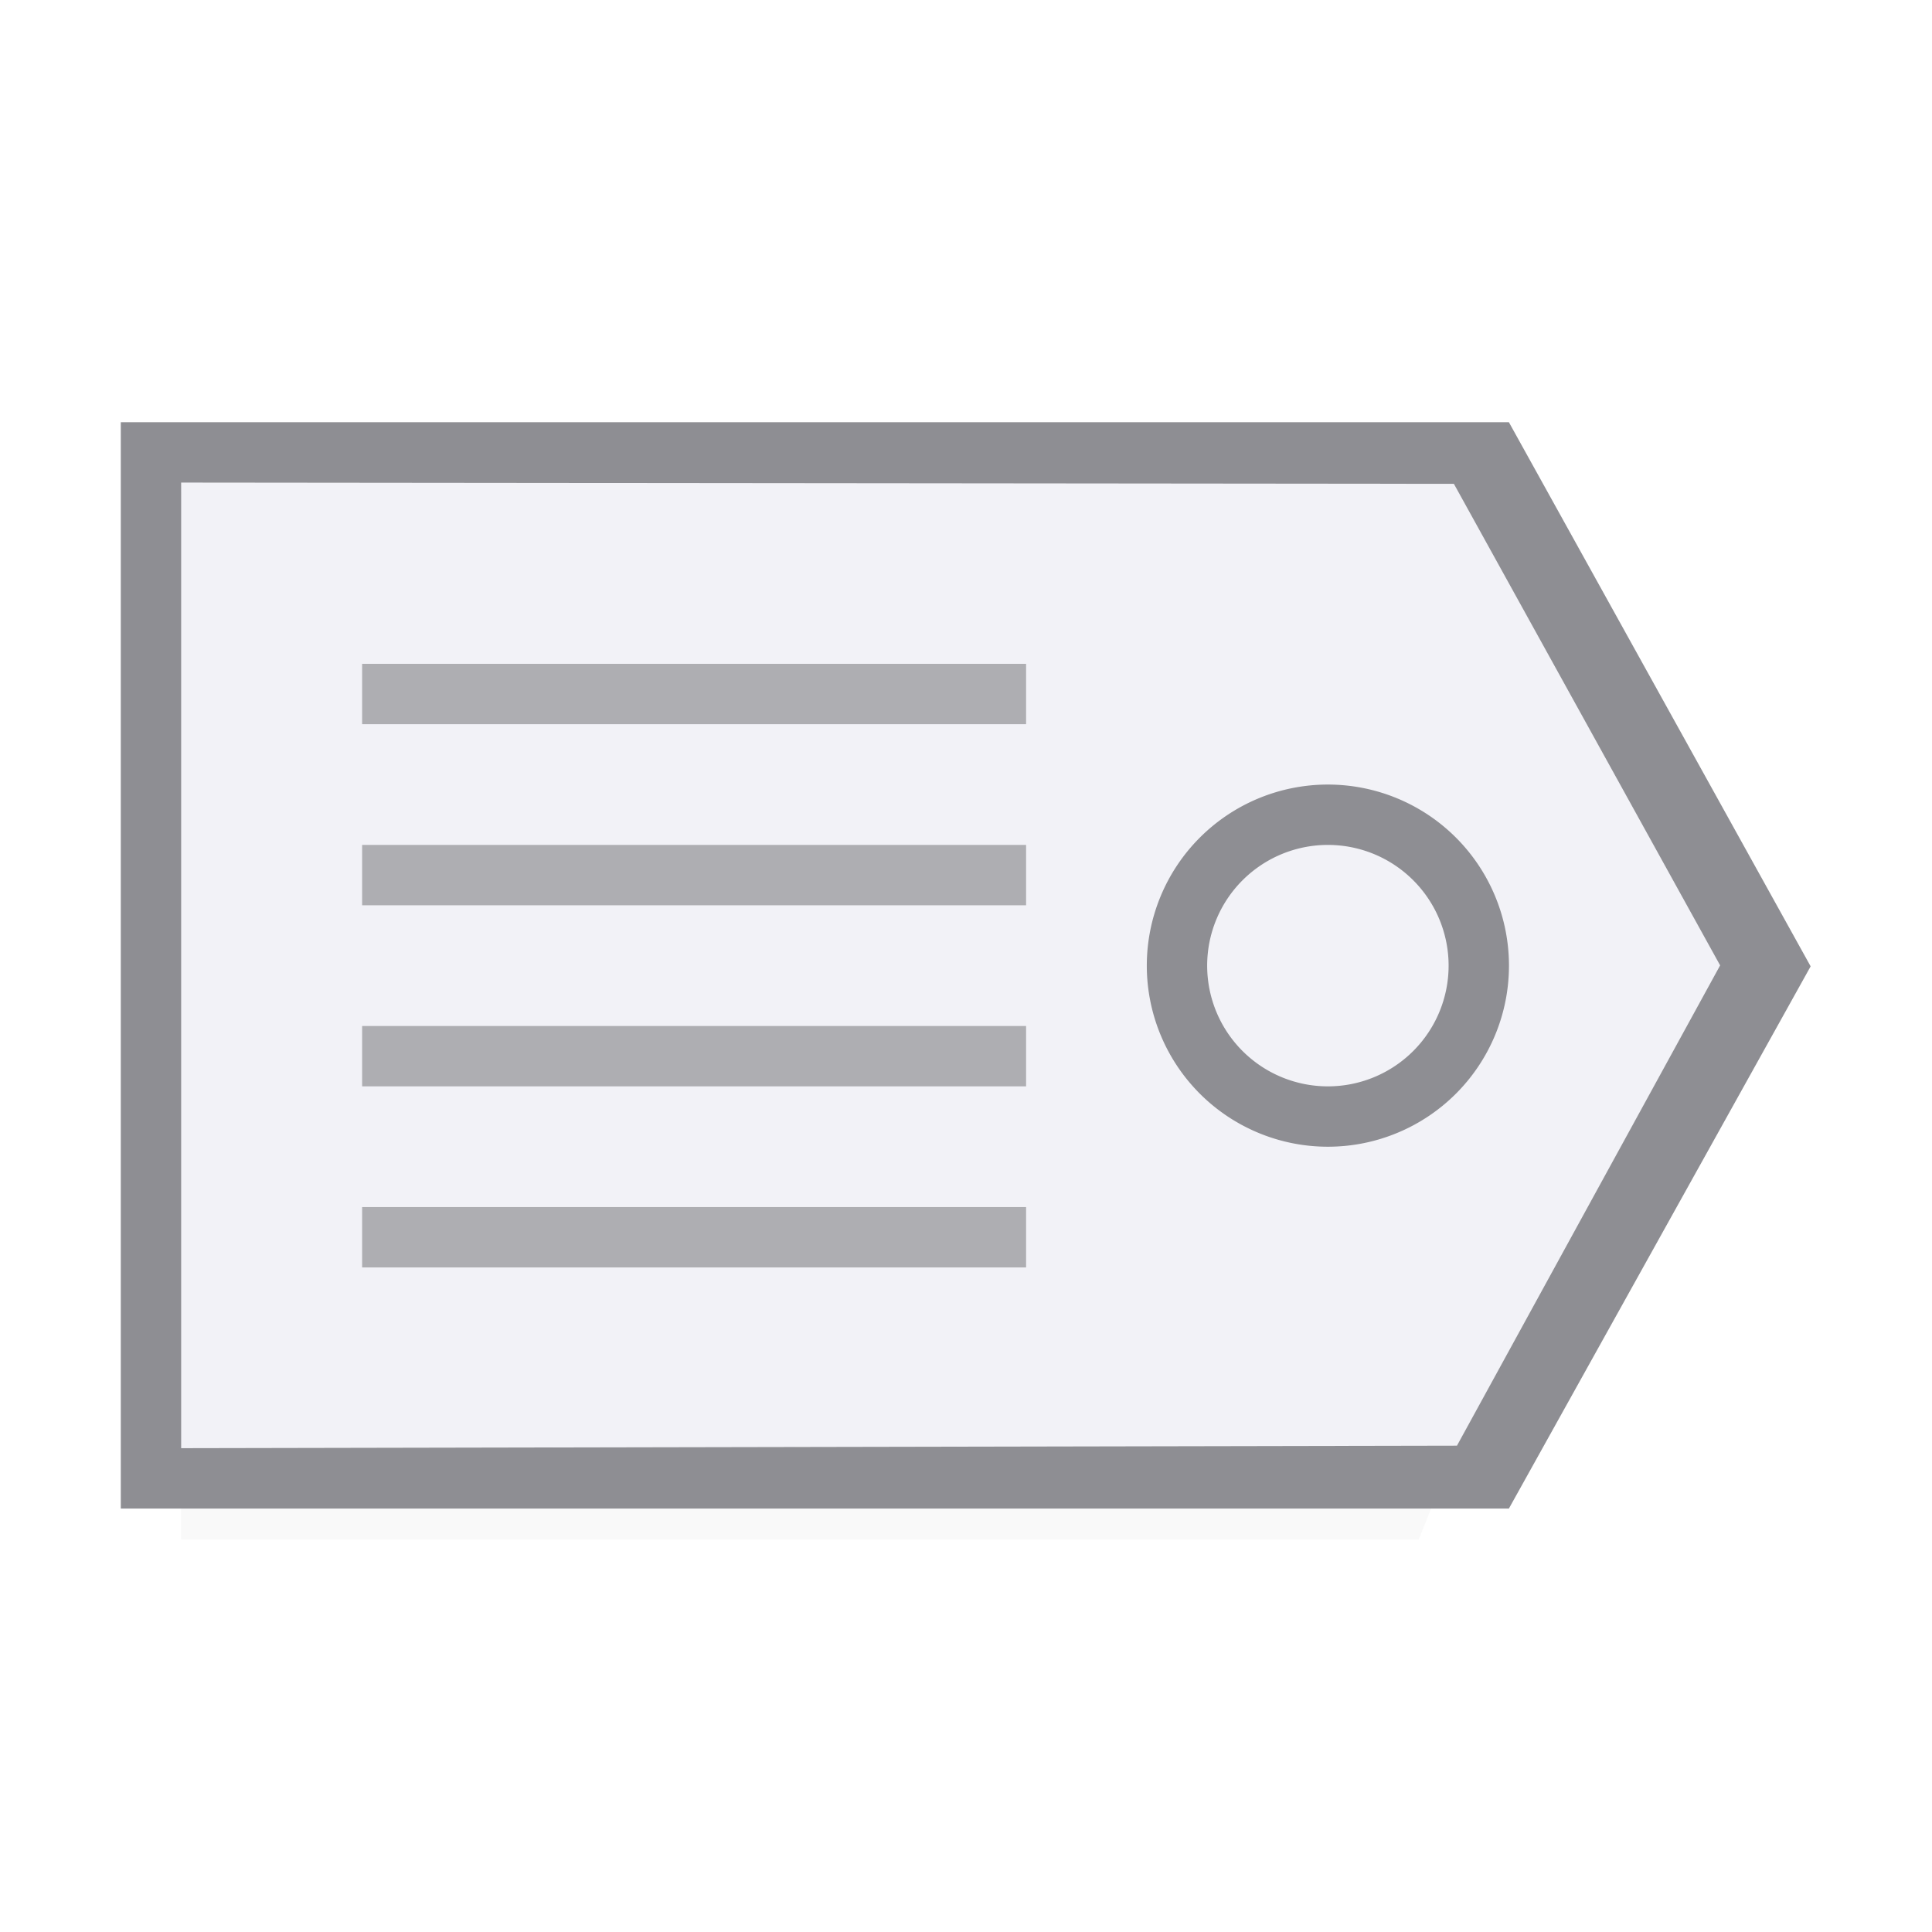 <svg height="32" viewBox="0 0 32 32" width="32" xmlns="http://www.w3.org/2000/svg" xmlns:xlink="http://www.w3.org/1999/xlink"><filter id="a" color-interpolation-filters="sRGB" height="1.095" width="1.097" x="-.049" y="-.047"><feGaussianBlur stdDeviation=".366"/></filter><path d="m3 22.941 21.5.059-1 2.5h-20.5z" filter="url(#a)" opacity=".15" stroke-width="1.015"/><g transform="matrix(1.333 0 0 1.333 -.667 -10.682)"><g fill="#8e8e93" transform="matrix(.707 .707 -.707 .707 9.646 2.319)"><path d="m14.587 1.971 6.571 1.892 1.908 6.533-11.454 11.498-8.22-8.75z" fill="#f2f2f7"/><path d="m14.529.946-12.198 12.198 9.546 9.546 12.198-12.198-2.113-7.416zm.058 1.025 6.571 1.892 1.908 6.533-11.189 11.233-8.485-8.485z" fill="#8e8e93"/></g><g fill="#aeaeb2"><path d="m5 16.262h8.25v.75h-8.25z"/><path d="m5 18.512h8.25v.75h-8.25z"/><path d="m5 20.762h8.25v.75h-8.25z"/><path d="m5 23.012h8.25v.75h-8.25z"/></g><path d="m17 17.762a2.25 2.25 0 0 0 -2.25 2.25 2.25 2.25 0 0 0 2.25 2.25 2.25 2.25 0 0 0 2.25-2.25 2.25 2.25 0 0 0 -2.25-2.25zm0 .75a1.5 1.5 0 0 1 1.5 1.5 1.5 1.5 0 0 1 -1.5 1.5 1.5 1.5 0 0 1 -1.5-1.5 1.5 1.5 0 0 1 1.5-1.5z" fill="#8e8e93"/></g></svg>